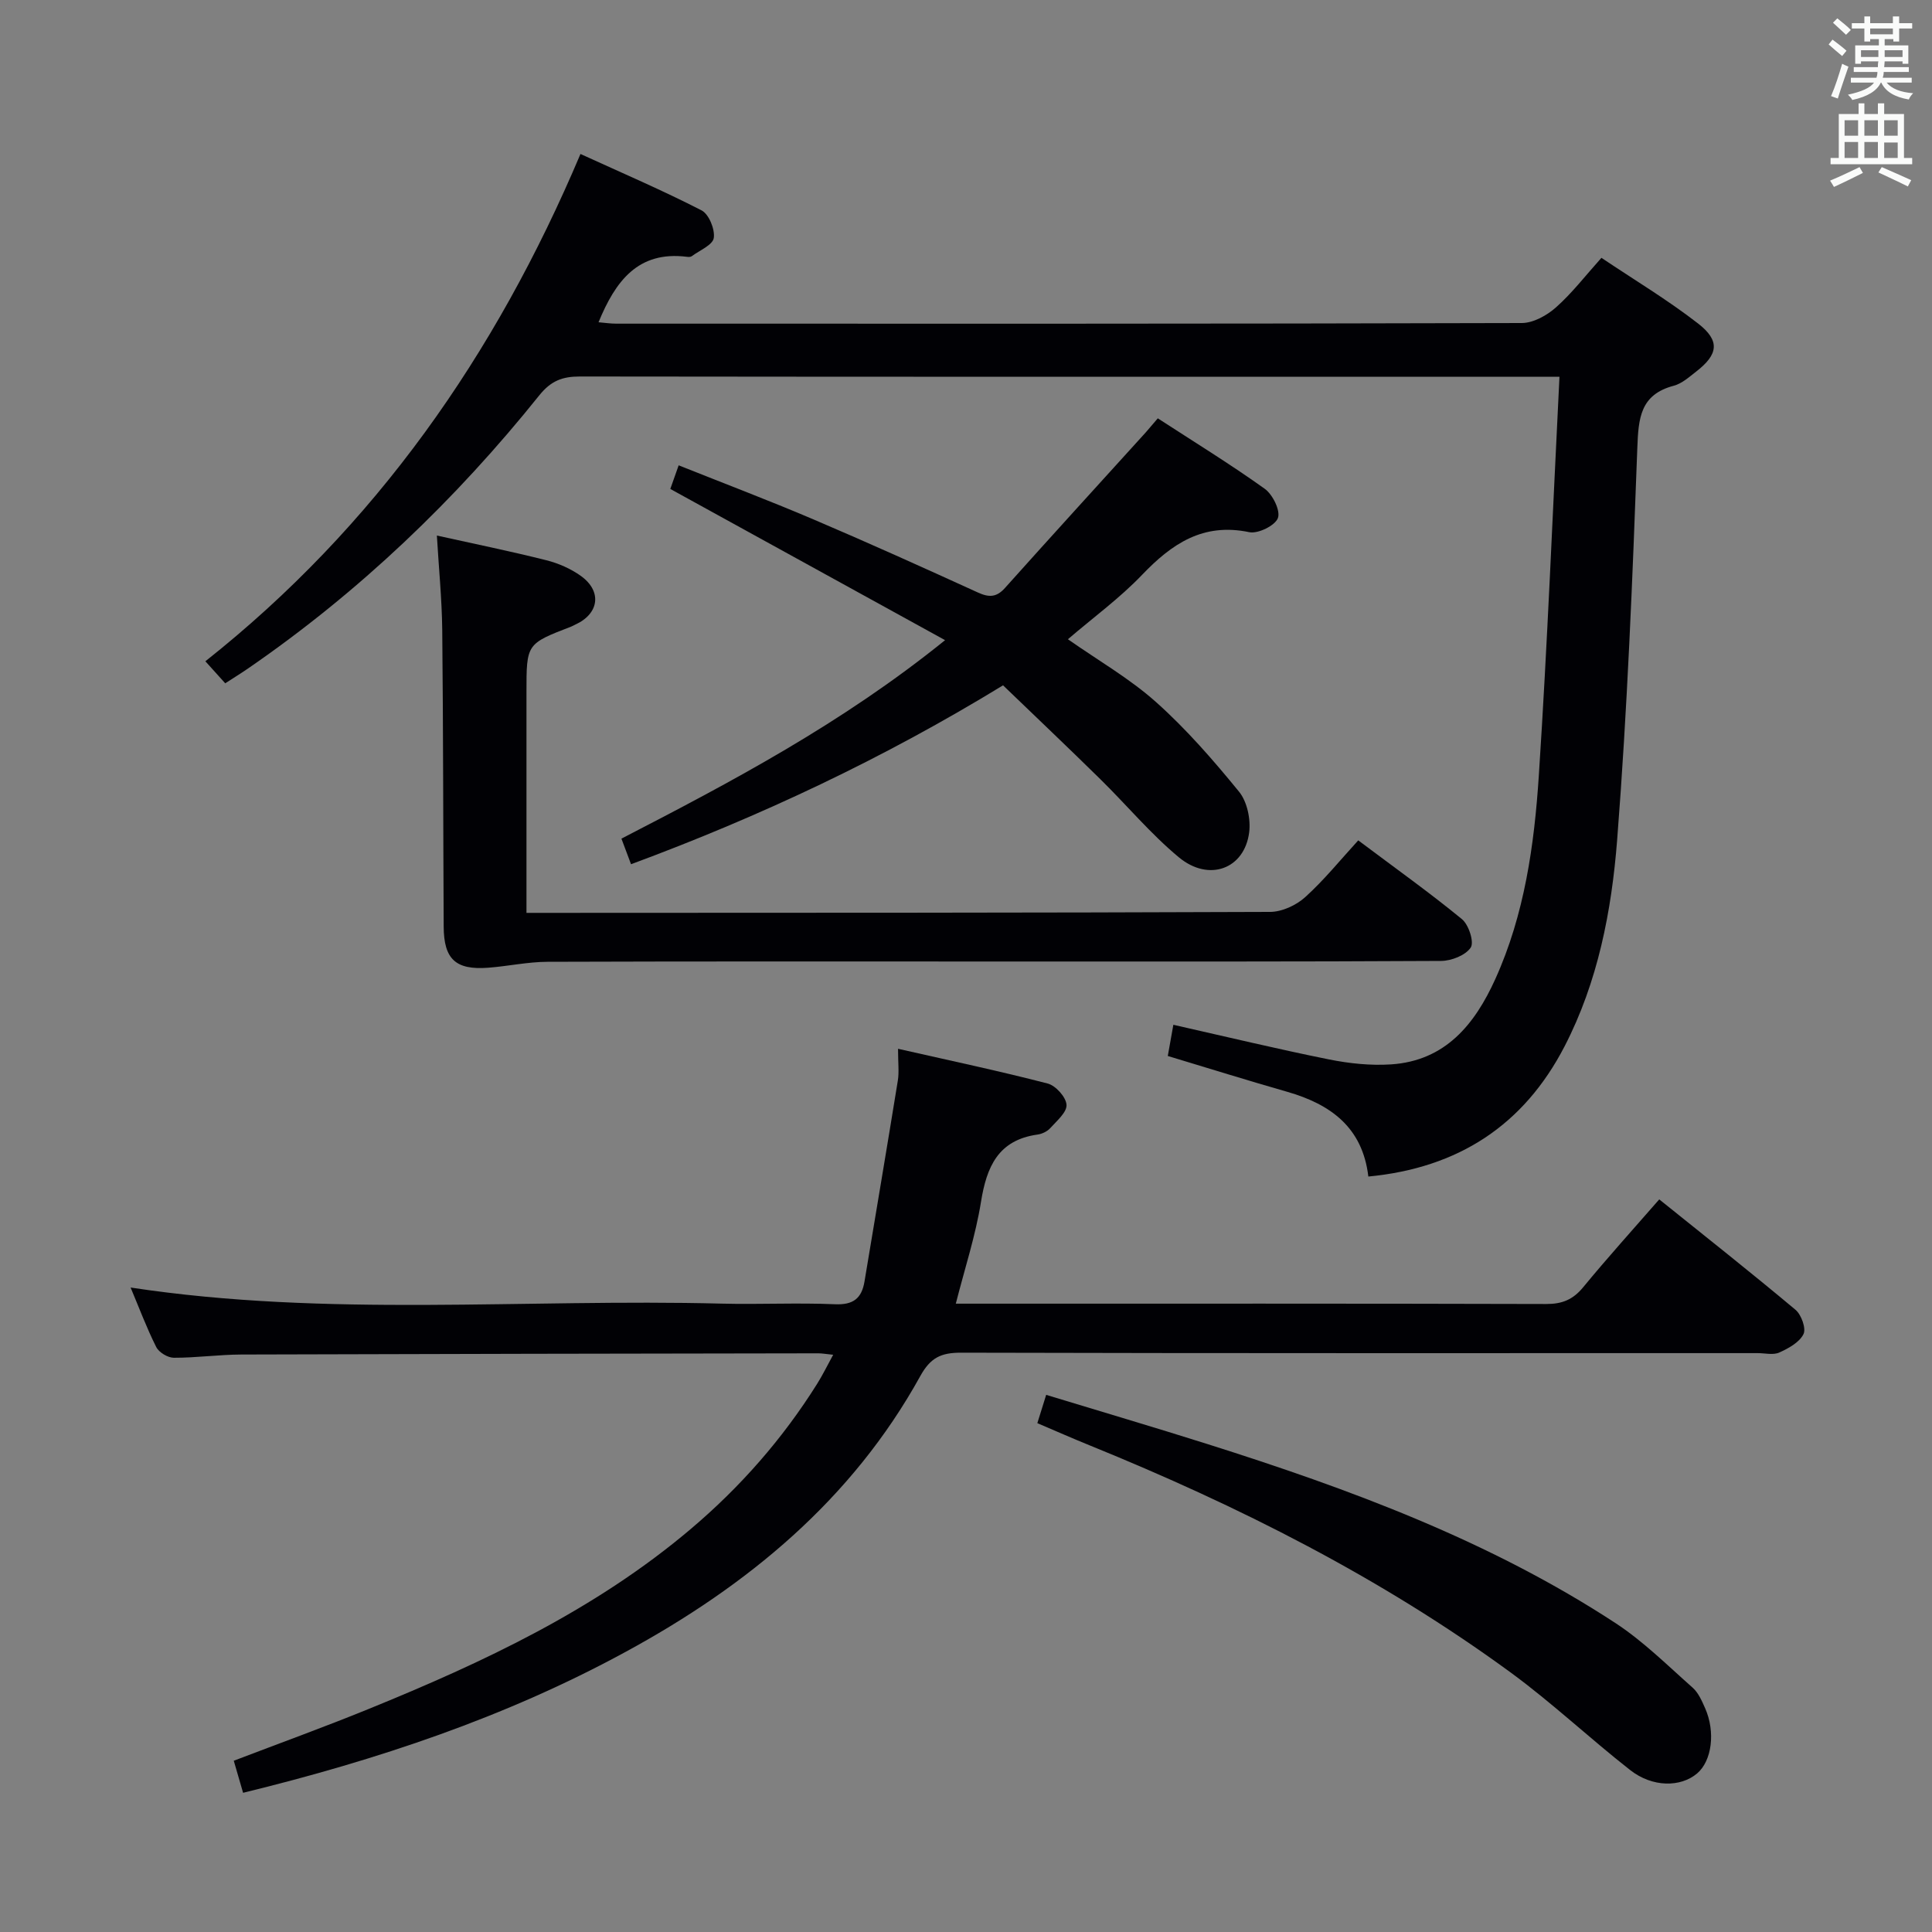 <svg enable-background="new 0 0 400 400" viewBox="0 0 400 400" xmlns="http://www.w3.org/2000/svg"><rect x="0" y="0" width="400" height="400" fill="#808080" stroke="none"/><g fill="#010105"><path d="m283.3 243.59c-1.19-10.17-7.8-14.96-16.78-17.54-8.12-2.32-16.18-4.84-24.74-7.42.37-2.09.73-4.13 1.15-6.46 10.95 2.47 21.54 5.02 32.21 7.17 4.2.84 8.61 1.31 12.87 1.03 11.22-.74 17.32-8.27 21.57-17.65 6.06-13.38 8.08-27.78 9.02-42.19 1.79-27.33 2.87-54.7 4.27-82.52-2.74 0-4.54 0-6.34 0-65.49 0-130.98.02-196.48-.06-3.6 0-5.96.88-8.37 3.87-17.39 21.69-37.31 40.73-60.25 56.53-1.49 1.03-3.04 1.98-4.8 3.12-1.19-1.32-2.27-2.52-4.11-4.56 35.21-27.89 60.06-63.4 77.66-105.03 8.69 3.97 17.02 7.54 25.06 11.67 1.53.78 2.81 3.92 2.54 5.72-.22 1.46-2.93 2.56-4.57 3.78-.23.17-.66.16-.98.12-10.13-1.28-14.81 5.03-18.31 13.55 1.24.1 2.45.29 3.67.29 62.49.01 124.99.05 187.48-.13 2.4-.01 5.22-1.58 7.1-3.26 3.32-2.95 6.07-6.54 9.39-10.24 6.88 4.62 13.74 8.73 20.01 13.6 4.61 3.58 4.18 6.41-.41 9.96-1.44 1.12-2.93 2.47-4.62 2.92-6.95 1.84-7.32 6.69-7.55 12.88-.99 27.08-2.07 54.19-4.18 81.2-1.15 14.68-3.98 29.35-10.89 42.71-8.45 16.32-22.01 25.17-40.62 26.94z"/><path d="m50.33 371.18c-.64-2.21-1.23-4.23-1.93-6.64 9.45-3.61 18.76-6.98 27.91-10.71 23.77-9.68 46.92-20.51 66.73-37.29 10.24-8.67 19-18.65 26.13-30.02 1.11-1.76 2.03-3.65 3.33-6.03-1.57-.16-2.33-.3-3.1-.3-39.82.06-79.64.12-119.46.25-4.65.02-9.29.68-13.94.67-1.26 0-3.1-1.11-3.66-2.23-1.99-3.97-3.55-8.15-5.3-12.31 40.8 6.2 81.63 2.28 122.32 3.33 7.83.2 15.67-.21 23.49.13 3.78.17 5.54-1.19 6.13-4.68 2.31-13.88 4.66-27.76 6.91-41.65.28-1.76.04-3.6.04-6.56 10.8 2.45 20.94 4.59 30.97 7.19 1.67.43 3.8 2.8 3.91 4.4.11 1.54-2.02 3.34-3.37 4.84-.62.69-1.7 1.2-2.64 1.33-8.15 1.14-10.53 6.67-11.7 13.95-1.12 6.98-3.36 13.78-5.21 21.06h5.29c38.99 0 77.98-.04 116.96.07 3.29.01 5.53-.91 7.63-3.46 5.05-6.14 10.39-12.04 15.76-18.2 9.64 7.75 19.03 15.17 28.2 22.85 1.22 1.02 2.25 3.89 1.66 5.05-.85 1.71-3.11 2.95-5.02 3.81-1.25.56-2.95.12-4.45.12-54.98 0-109.97.05-164.95-.09-4.13-.01-6.33 1.02-8.44 4.85-14.16 25.61-35.8 43.41-61.11 57.15-24.83 13.51-51.38 22.34-79.09 29.12z"/><path d="m90.45 110.88c7.8 1.73 15.27 3.25 22.65 5.11 2.52.63 5.09 1.76 7.19 3.27 4.41 3.19 3.74 7.83-1.21 10.07-.3.14-.59.31-.9.43-9.18 3.54-9.18 3.54-9.18 13.55v45.69h4.99c49.66-.02 99.32 0 148.98-.2 2.45-.01 5.39-1.37 7.25-3.05 3.92-3.54 7.27-7.7 10.99-11.76 7.78 5.84 14.82 10.85 21.48 16.32 1.4 1.15 2.55 4.75 1.81 5.87-1.08 1.61-4 2.76-6.14 2.77-29.99.17-59.99.12-89.99.12-31.66 0-63.32-.05-94.99.06-4.11.01-8.21.92-12.33 1.23-6.71.5-9.16-1.77-9.19-8.52-.11-20.49-.09-40.99-.3-61.48-.08-6.41-.72-12.81-1.11-19.48z"/><path d="m239.71 86.61c7.48 4.86 14.98 9.47 22.13 14.58 1.65 1.18 3.3 4.52 2.74 6.06-.57 1.56-4.12 3.31-5.94 2.93-9.56-2-16.02 2.39-22.2 8.85-4.57 4.78-10 8.74-15.34 13.32 6.27 4.4 12.79 8.13 18.27 13.03 6.26 5.59 11.84 12.01 17.16 18.53 1.68 2.06 2.44 5.69 2.1 8.41-.96 7.59-8.34 10.35-14.58 5.16-5.85-4.86-10.79-10.81-16.24-16.16-6.63-6.52-13.37-12.91-20.14-19.43-24.74 15.13-50.23 27.12-77.02 37.04-.71-1.9-1.28-3.41-1.99-5.3 22.97-11.86 45.67-23.86 67.01-41.09-19.47-10.72-38.02-20.93-56.89-31.31.42-1.19.95-2.69 1.73-4.89 9.42 3.76 18.69 7.27 27.8 11.15 11.46 4.88 22.81 10.01 34.15 15.18 2.28 1.04 3.84 1.04 5.61-.94 9.65-10.78 19.41-21.47 29.13-32.19.76-.87 1.5-1.76 2.51-2.93z"/><path d="m214.77 294.65c.65-2.1 1.14-3.66 1.83-5.86 11.19 3.41 22.26 6.67 33.27 10.15 29.53 9.34 58.51 20.03 84.61 37.11 5.77 3.78 10.77 8.77 15.97 13.37 1.18 1.05 1.9 2.72 2.57 4.23 2.19 4.94 1.4 10.92-1.64 13.51-3.4 2.9-9.25 2.93-13.86-.68-8.38-6.56-16.16-13.91-24.73-20.19-26.86-19.65-56.37-34.52-87.13-47.02-3.53-1.43-7-2.96-10.89-4.62z"/></g><path d="m378.6 9.2.8-1c.9.7 1.9 1.4 2.9 2.3l-.9 1.1c-1.1-.9-2-1.7-2.8-2.4zm.5 10.7c.9-2.1 1.6-4.3 2.3-6.7.4.2.8.4 1.3.6-.7 2.1-1.5 4.3-2.2 6.6zm.4-15.2.9-.9c1 .8 2 1.6 2.8 2.4l-1 1c-1-.9-1.9-1.8-2.7-2.5zm12.5-1.3h1.2v1.4h2.7v1.1h-2.7v2.7h-1.2v-.5h-1.8v1.3h4.9v3.8h-1.2v-.5h-3.7c0 .4-.1.9-.1 1.2h5.1v1h-5.2c0 .5-.1.9-.2 1.2h6v1h-5.2c1.1 1.3 2.9 2 5.5 2.2-.4.4-.7.8-.9 1.3-2.9-.5-4.8-1.6-5.7-3.5h-.1c-.8 1.7-2.7 2.9-5.9 3.6-.2-.4-.6-.8-.9-1.1 2.8-.6 4.6-1.4 5.4-2.5h-4.8v-1h5.3c.1-.3.2-.7.2-1.2h-4.9v-1h5c0-.4 0-.8.1-1.2h-3.6v.5h-1.2v-3.8h4.9v-1.3h-1.8v.5h-1.2v-2.7h-2.6v-1.1h2.6v-1.4h1.2v1.4h4.7v-1.4zm-6.7 8.4h3.6c0-.4 0-.9 0-1.4h-3.6zm1.9-4.7h4.7v-1.2h-4.7zm6.7 3.3h-3.7v1.4h3.7z" fill="#fafbfa"/><path d="m384.7 21.4h1.3v2.2h2.8v-2.2h1.3v2.2h4.1v9.1h1.7v1.3h-16.9v-1.3h1.7v-9.1h4.1v-2.2zm.3 13.2.7 1.2c-1.8.9-3.8 1.9-6 2.9-.2-.4-.5-.8-.8-1.3 2.4-1 4.4-2 6.1-2.8zm-3.1-6.5h2.8v-3.2h-2.8zm0 4.6h2.8v-3.3h-2.8zm4.1-4.6h2.8v-3.2h-2.8zm0 4.6h2.8v-3.3h-2.8zm3.6 1.9c2.1.9 4.1 1.8 6.1 2.7l-.7 1.3c-2.2-1.1-4.2-2-6.1-2.9zm3.3-9.7h-2.8v3.2h2.8zm-2.8 7.8h2.8v-3.2h-2.8z" fill="#fafbfa"/></svg>